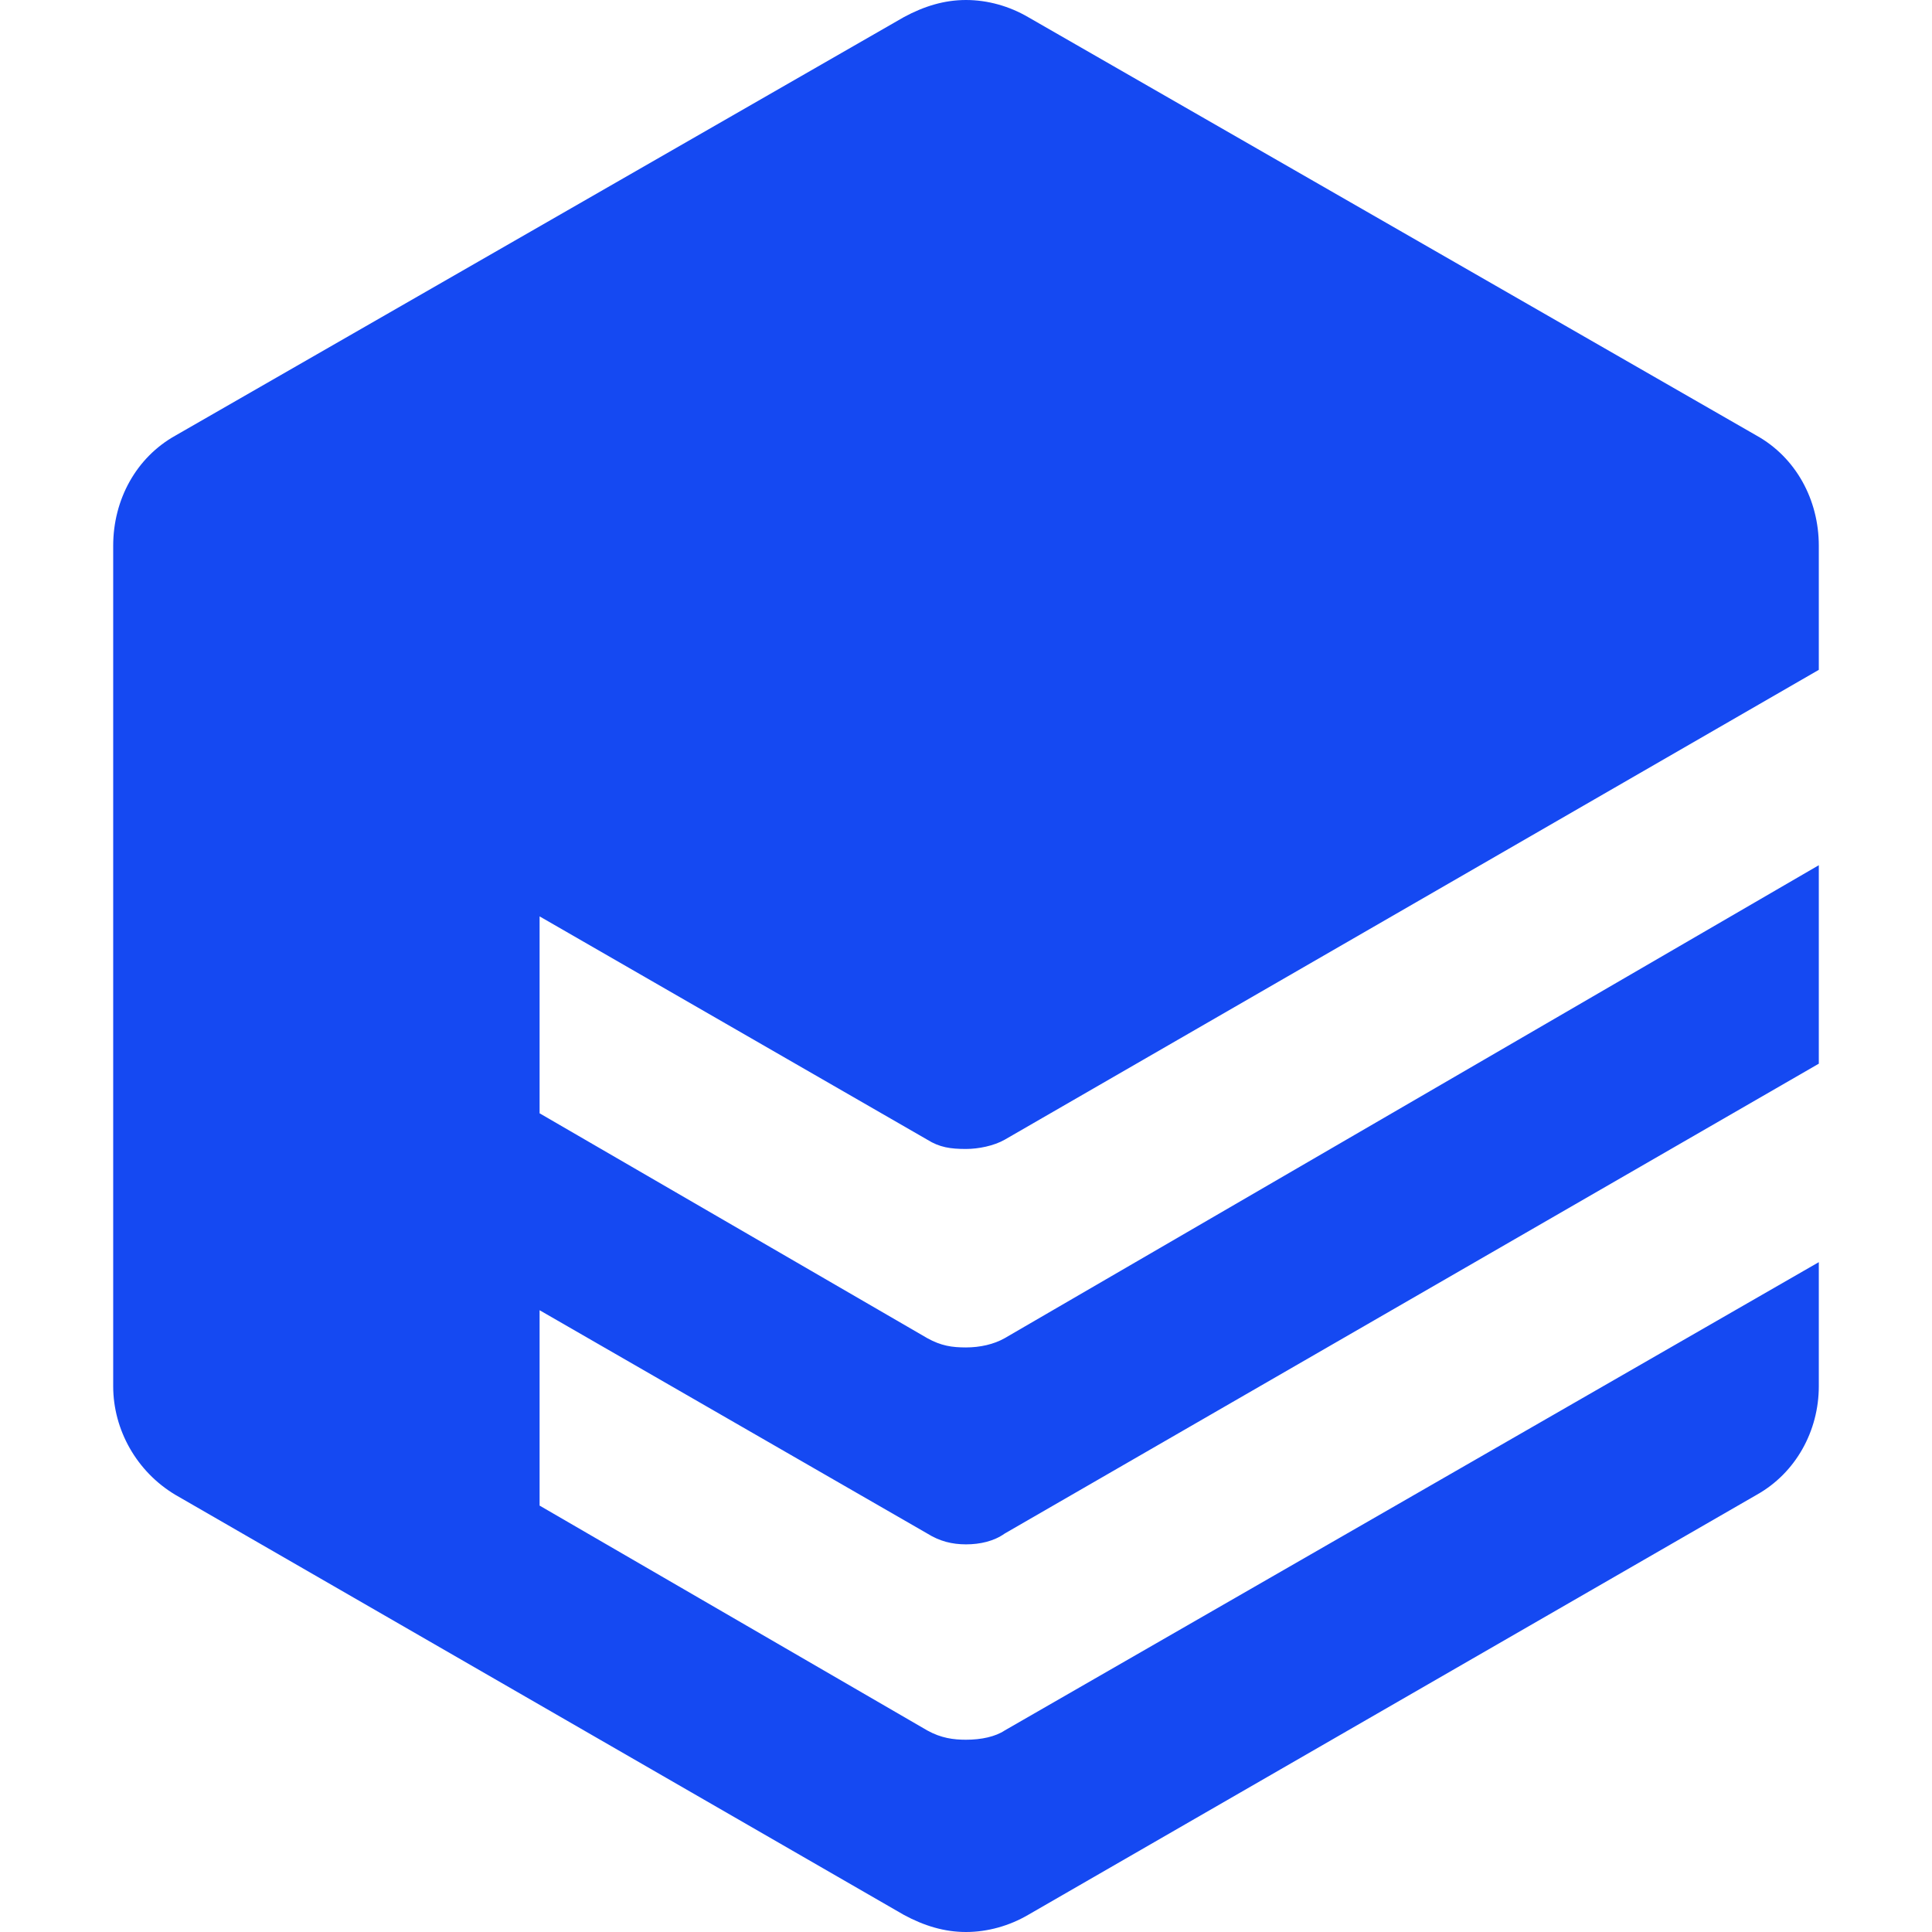 <?xml version="1.0" ?>
<svg xmlns="http://www.w3.org/2000/svg" fill="none" viewBox="0 0 124.6 124.6">
	<style>
		.cls1 { fill: #1549f2; }
	</style>
	<g>
		<path name="icon" class="cls1" d="M 59.8,73.5 C 60.6,74.0 61.3,74.1 62.3,74.1 C 63.1,74.1 64.1,73.9 64.8,73.5 L 117.3,43.2 L 117.3,35.2 C 117.3,32.2 115.8,29.5 113.3,28.1 L 66.3,1.1 C 65.1,0.4 63.7,0.0 62.3,0.0 C 60.9,0.0 59.6,0.4 58.3,1.1 L 11.3,28.1 C 8.8,29.5 7.3,32.2 7.3,35.2 L 7.3,89.4 C 7.3,92.2 8.8,94.9 11.3,96.4 L 58.3,123.5 C 59.6,124.2 60.9,124.6 62.3,124.6 C 63.7,124.6 65.1,124.2 66.3,123.5 L 113.3,96.4 C 115.8,95.0 117.3,92.3 117.3,89.4 L 117.3,81.4 L 64.8,111.6 C 64.2,112.0 63.3,112.2 62.3,112.2 C 61.5,112.2 60.7,112.1 59.8,111.6 L 34.8,97.1 L 34.8,84.5 L 59.8,98.9 C 60.6,99.4 61.4,99.6 62.3,99.6 C 63.2,99.6 64.1,99.4 64.8,98.9 L 117.3,68.6 L 117.3,55.8 L 64.8,86.3 C 64.1,86.7 63.2,86.9 62.3,86.9 C 61.4,86.9 60.7,86.8 59.8,86.3 L 34.8,71.8 L 34.8,59.1 L 59.8,73.5"/>
	</g>
</svg>

